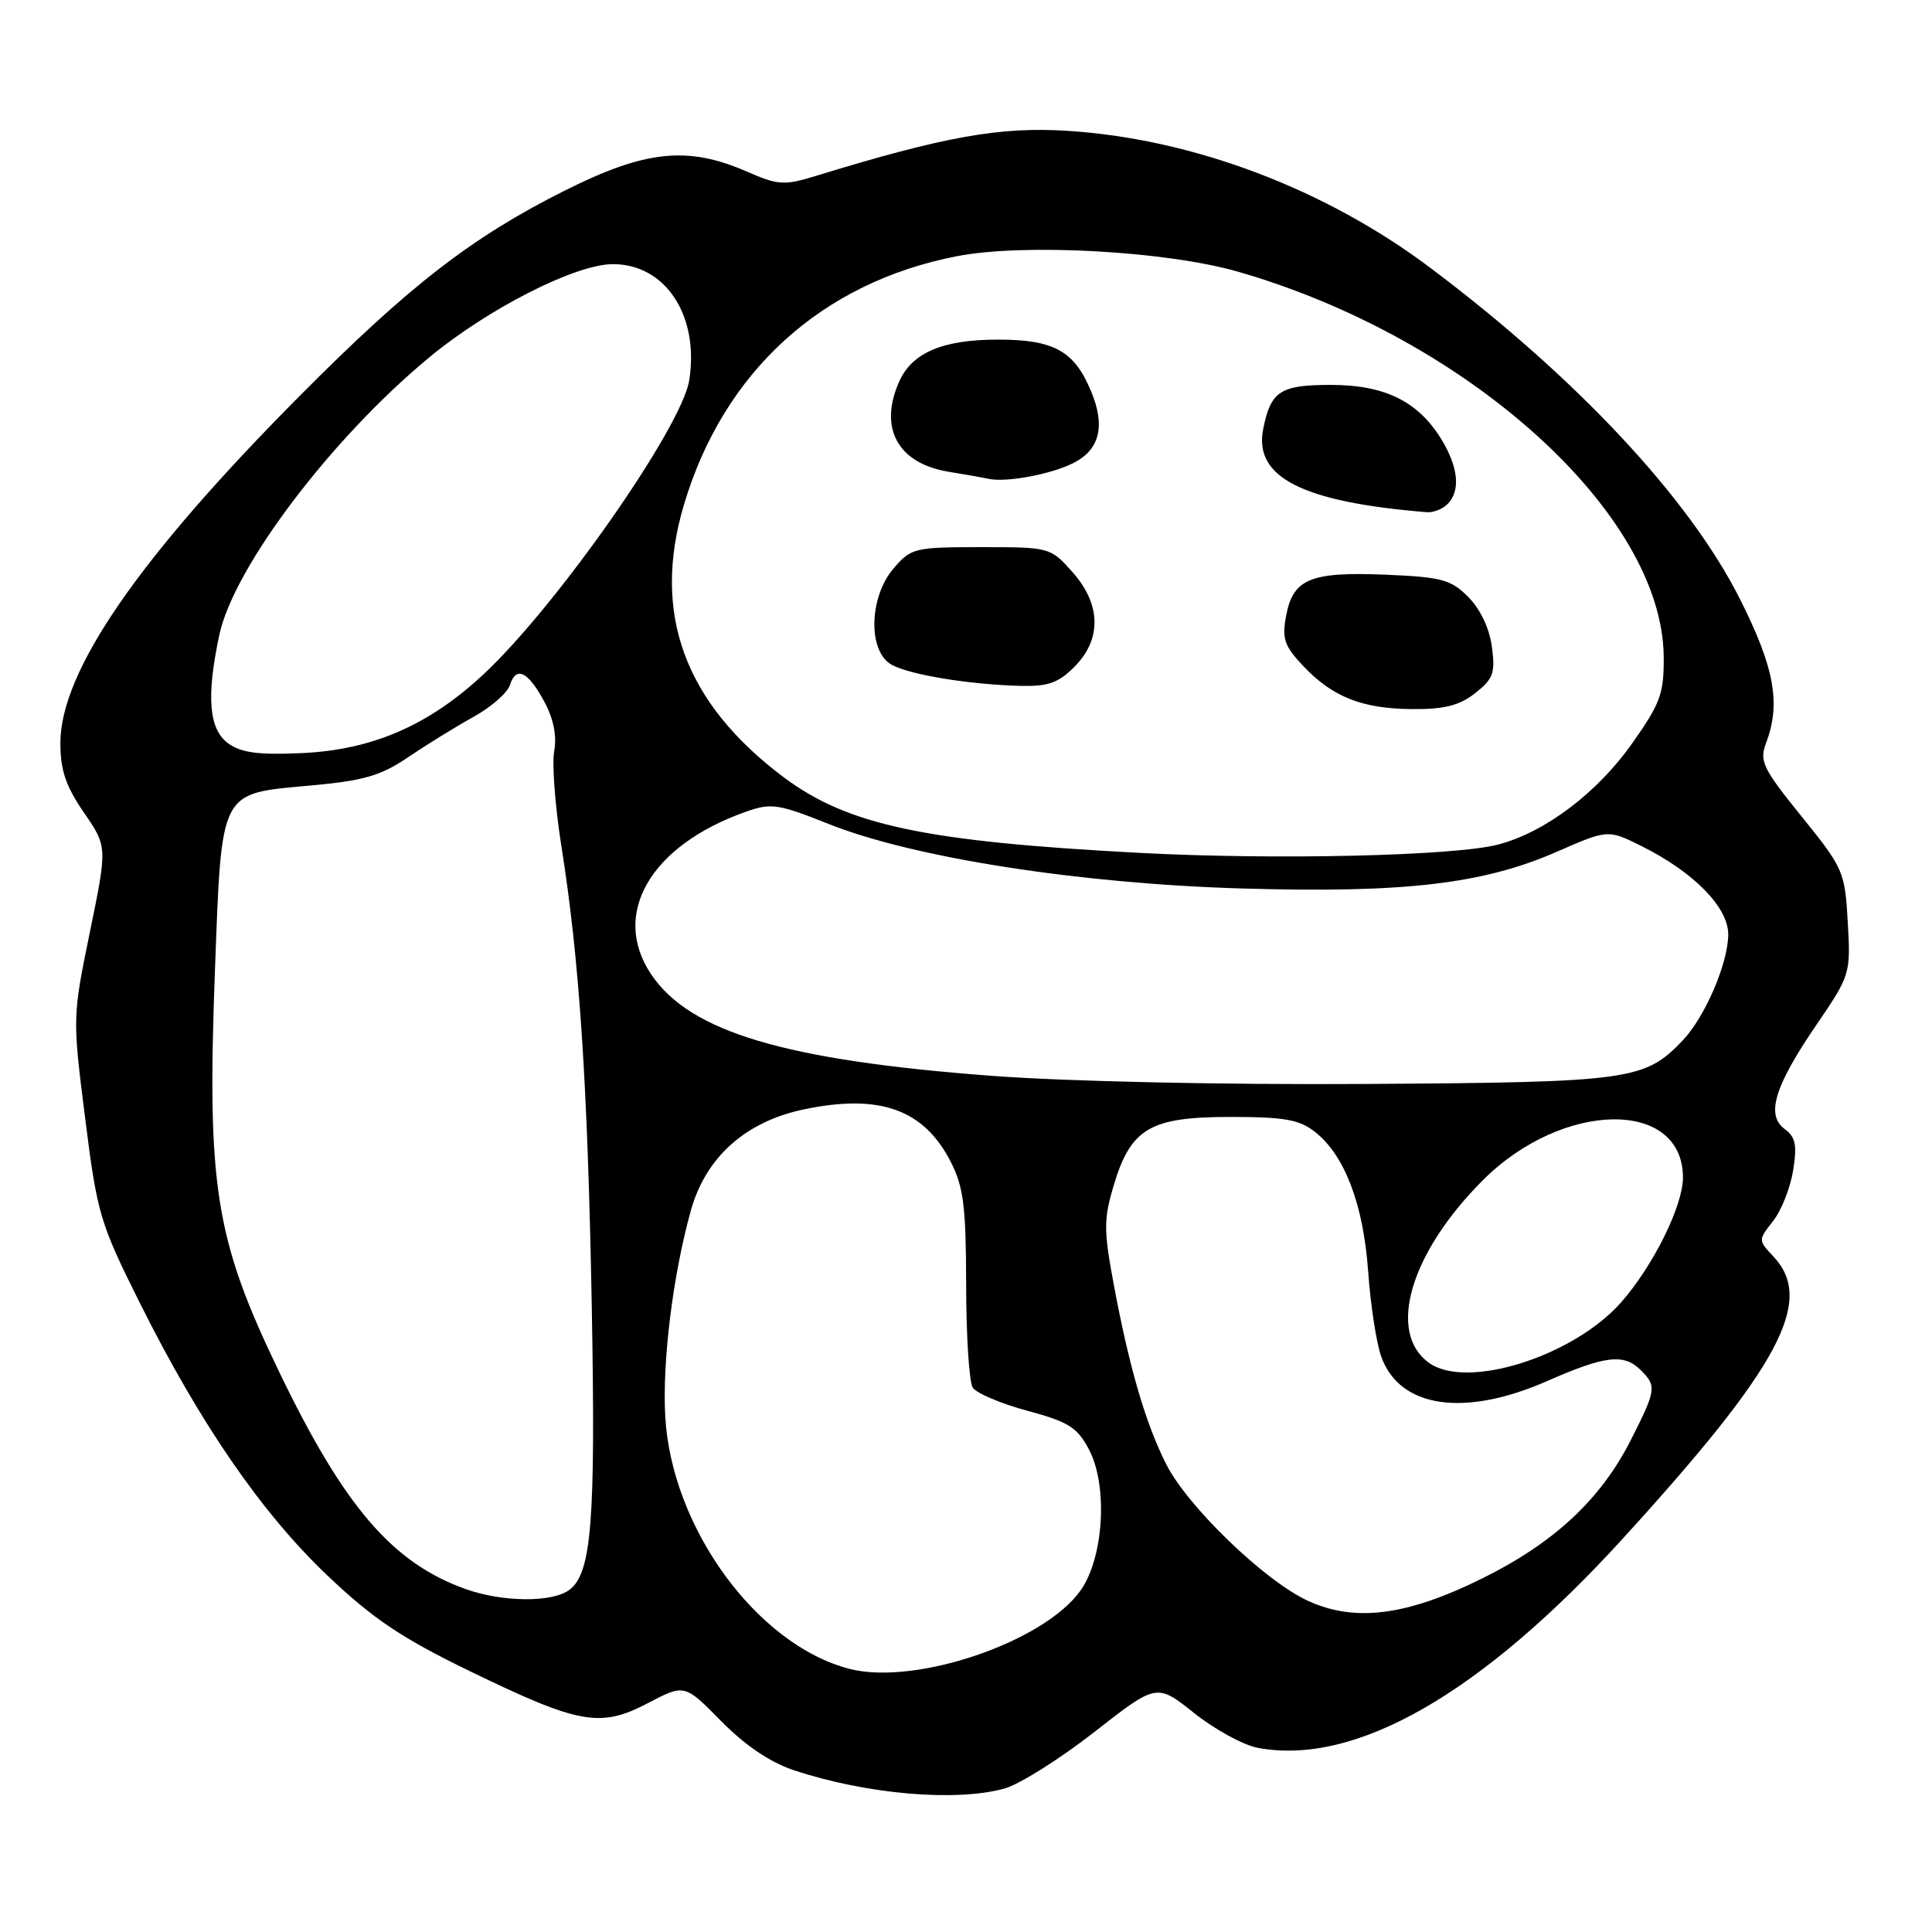 <?xml version="1.0" encoding="UTF-8" standalone="no"?>
<!DOCTYPE svg PUBLIC "-//W3C//DTD SVG 1.1//EN" "http://www.w3.org/Graphics/SVG/1.1/DTD/svg11.dtd" >
<svg xmlns="http://www.w3.org/2000/svg" xmlns:xlink="http://www.w3.org/1999/xlink" version="1.1" viewBox="0 0 256 256">
 <g >
 <path fill="currentColor"
d=" M 133.10 236.99 C 135.08 236.44 140.42 233.08 144.98 229.52 C 153.27 223.04 153.27 223.04 158.23 226.99 C 160.96 229.17 164.76 231.24 166.67 231.60 C 179.58 234.02 196.26 224.46 215.04 203.86 C 235.88 181.01 240.50 172.35 234.98 166.48 C 232.96 164.33 232.96 164.32 234.94 161.80 C 236.04 160.41 237.23 157.39 237.60 155.09 C 238.14 151.73 237.92 150.66 236.49 149.61 C 233.96 147.76 235.12 143.94 240.67 135.82 C 245.17 129.22 245.23 129.05 244.84 122.21 C 244.46 115.49 244.28 115.06 238.73 108.20 C 233.59 101.84 233.11 100.85 234.00 98.49 C 236.00 93.24 235.14 88.48 230.54 79.35 C 223.80 65.98 208.87 50.02 189.50 35.47 C 175.58 25.01 158.07 18.40 141.50 17.34 C 132.48 16.76 125.14 18.08 108.00 23.34 C 103.92 24.59 103.10 24.54 99.00 22.75 C 91.14 19.31 85.53 19.89 74.84 25.25 C 62.51 31.43 54.22 37.85 39.73 52.44 C 18.34 73.96 8.00 88.96 8.00 98.47 C 8.00 102.06 8.72 104.18 11.12 107.67 C 14.23 112.20 14.23 112.20 11.91 123.50 C 9.60 134.76 9.60 134.86 11.28 148.15 C 12.88 160.86 13.23 162.03 18.53 172.65 C 26.51 188.63 34.66 200.47 43.37 208.75 C 49.46 214.53 53.17 217.02 62.22 221.42 C 76.76 228.48 79.53 228.98 85.84 225.68 C 90.71 223.13 90.71 223.13 95.55 228.05 C 98.73 231.28 102.05 233.52 105.21 234.57 C 114.79 237.75 126.65 238.78 133.10 236.99 Z  M 112.50 221.12 C 100.27 217.91 88.98 202.42 88.15 187.70 C 87.74 180.38 89.17 168.91 91.55 160.37 C 93.53 153.31 98.81 148.60 106.56 146.99 C 116.60 144.90 122.43 147.00 125.99 153.97 C 127.68 157.29 128.00 159.89 128.02 170.21 C 128.02 176.97 128.42 183.11 128.89 183.86 C 129.36 184.60 132.62 185.99 136.13 186.93 C 141.60 188.41 142.75 189.13 144.30 192.08 C 146.83 196.88 146.26 206.43 143.17 210.76 C 138.28 217.63 121.19 223.40 112.50 221.12 Z  M 173.21 212.07 C 167.47 209.38 157.33 199.58 154.52 194.00 C 151.78 188.56 149.65 181.25 147.60 170.32 C 146.24 163.04 146.23 161.58 147.56 157.12 C 149.82 149.51 152.38 148.00 163.00 148.00 C 170.18 148.00 172.18 148.35 174.24 149.98 C 178.18 153.07 180.66 159.60 181.29 168.50 C 181.60 172.90 182.38 177.98 183.03 179.78 C 185.48 186.57 194.01 187.82 205.00 183.00 C 212.74 179.60 215.18 179.32 217.43 181.57 C 219.53 183.67 219.46 184.15 216.11 190.78 C 212.13 198.65 205.96 204.41 196.48 209.11 C 186.40 214.12 179.47 215.00 173.21 212.07 Z  M 61.70 210.56 C 52.01 207.10 45.62 199.67 37.03 181.86 C 28.51 164.20 27.41 157.32 28.48 128.62 C 29.39 104.46 29.01 105.19 41.11 104.09 C 48.23 103.44 50.44 102.80 54.10 100.32 C 56.52 98.68 60.41 96.28 62.74 94.99 C 65.07 93.70 67.25 91.80 67.57 90.77 C 68.39 88.18 69.98 88.97 72.16 93.04 C 73.35 95.26 73.80 97.54 73.44 99.49 C 73.12 101.16 73.55 106.79 74.37 112.01 C 76.79 127.24 77.87 143.62 78.41 173.00 C 78.94 201.71 78.39 208.51 75.41 210.69 C 73.12 212.36 66.59 212.30 61.70 210.56 Z  M 189.33 180.57 C 183.76 176.53 186.87 166.02 196.47 156.40 C 207.06 145.80 223.00 145.58 223.00 156.03 C 223.00 159.77 219.07 167.71 214.84 172.53 C 208.52 179.73 194.33 184.21 189.33 180.57 Z  M 131.50 142.56 C 104.01 140.50 91.42 136.75 86.28 129.10 C 80.90 121.09 86.20 112.01 98.86 107.55 C 102.18 106.38 103.13 106.52 109.75 109.16 C 120.99 113.66 143.11 117.11 164.65 117.73 C 186.10 118.36 196.52 117.14 206.29 112.86 C 213.07 109.90 213.07 109.90 217.53 112.12 C 224.44 115.57 229.00 120.22 229.00 123.80 C 229.00 127.60 225.93 134.75 222.97 137.86 C 217.92 143.15 216.04 143.41 181.00 143.63 C 162.05 143.75 141.41 143.30 131.50 142.56 Z  M 151.00 113.01 C 122.52 111.51 112.33 109.34 103.83 102.98 C 90.70 93.13 86.35 81.29 90.61 66.93 C 95.85 49.27 108.83 37.44 126.78 33.95 C 135.65 32.22 154.48 33.26 164.00 35.99 C 194.51 44.75 220.27 68.03 220.45 87.00 C 220.49 91.90 220.04 93.16 216.27 98.50 C 211.66 105.04 204.76 110.26 198.54 111.90 C 192.87 113.41 169.06 113.97 151.00 113.01 Z  M 195.48 91.84 C 197.87 89.95 198.15 89.18 197.68 85.69 C 197.36 83.25 196.14 80.69 194.55 79.10 C 192.25 76.79 191.02 76.46 183.59 76.15 C 173.65 75.74 171.34 76.69 170.42 81.58 C 169.85 84.61 170.17 85.58 172.63 88.19 C 176.54 92.35 180.47 93.91 187.12 93.96 C 191.39 93.99 193.38 93.49 195.48 91.84 Z  M 142.36 88.36 C 146.01 84.71 145.91 80.05 142.08 75.77 C 139.19 72.53 139.09 72.50 130.00 72.50 C 121.19 72.50 120.73 72.61 118.41 75.31 C 115.12 79.14 114.98 86.39 118.18 88.10 C 120.67 89.43 128.36 90.69 135.11 90.88 C 138.86 90.98 140.22 90.51 142.36 88.36 Z  M 191.80 66.80 C 193.55 65.05 193.26 61.95 191.01 58.24 C 187.93 53.19 183.51 51.01 176.37 51.00 C 169.64 51.00 168.39 51.81 167.38 56.84 C 166.10 63.24 172.55 66.52 189.05 67.87 C 189.90 67.94 191.14 67.46 191.80 66.80 Z  M 142.24 61.35 C 145.73 59.58 146.50 56.44 144.56 51.81 C 142.34 46.49 139.65 45.00 132.23 45.00 C 124.97 45.00 120.91 46.70 119.19 50.47 C 116.37 56.67 118.93 61.40 125.69 62.51 C 127.79 62.85 130.18 63.27 131.00 63.45 C 133.39 63.95 139.26 62.85 142.24 61.35 Z  M 30.25 98.51 C 27.67 96.65 27.31 92.30 29.07 84.09 C 30.99 75.17 43.90 58.09 56.85 47.38 C 64.70 40.87 76.27 35.00 81.22 35.00 C 88.20 35.00 92.69 41.85 91.32 50.42 C 90.32 56.64 73.80 80.26 64.10 89.32 C 56.82 96.12 49.34 99.36 40.00 99.79 C 34.27 100.05 31.97 99.75 30.25 98.51 Z "/>
</g>
</svg>